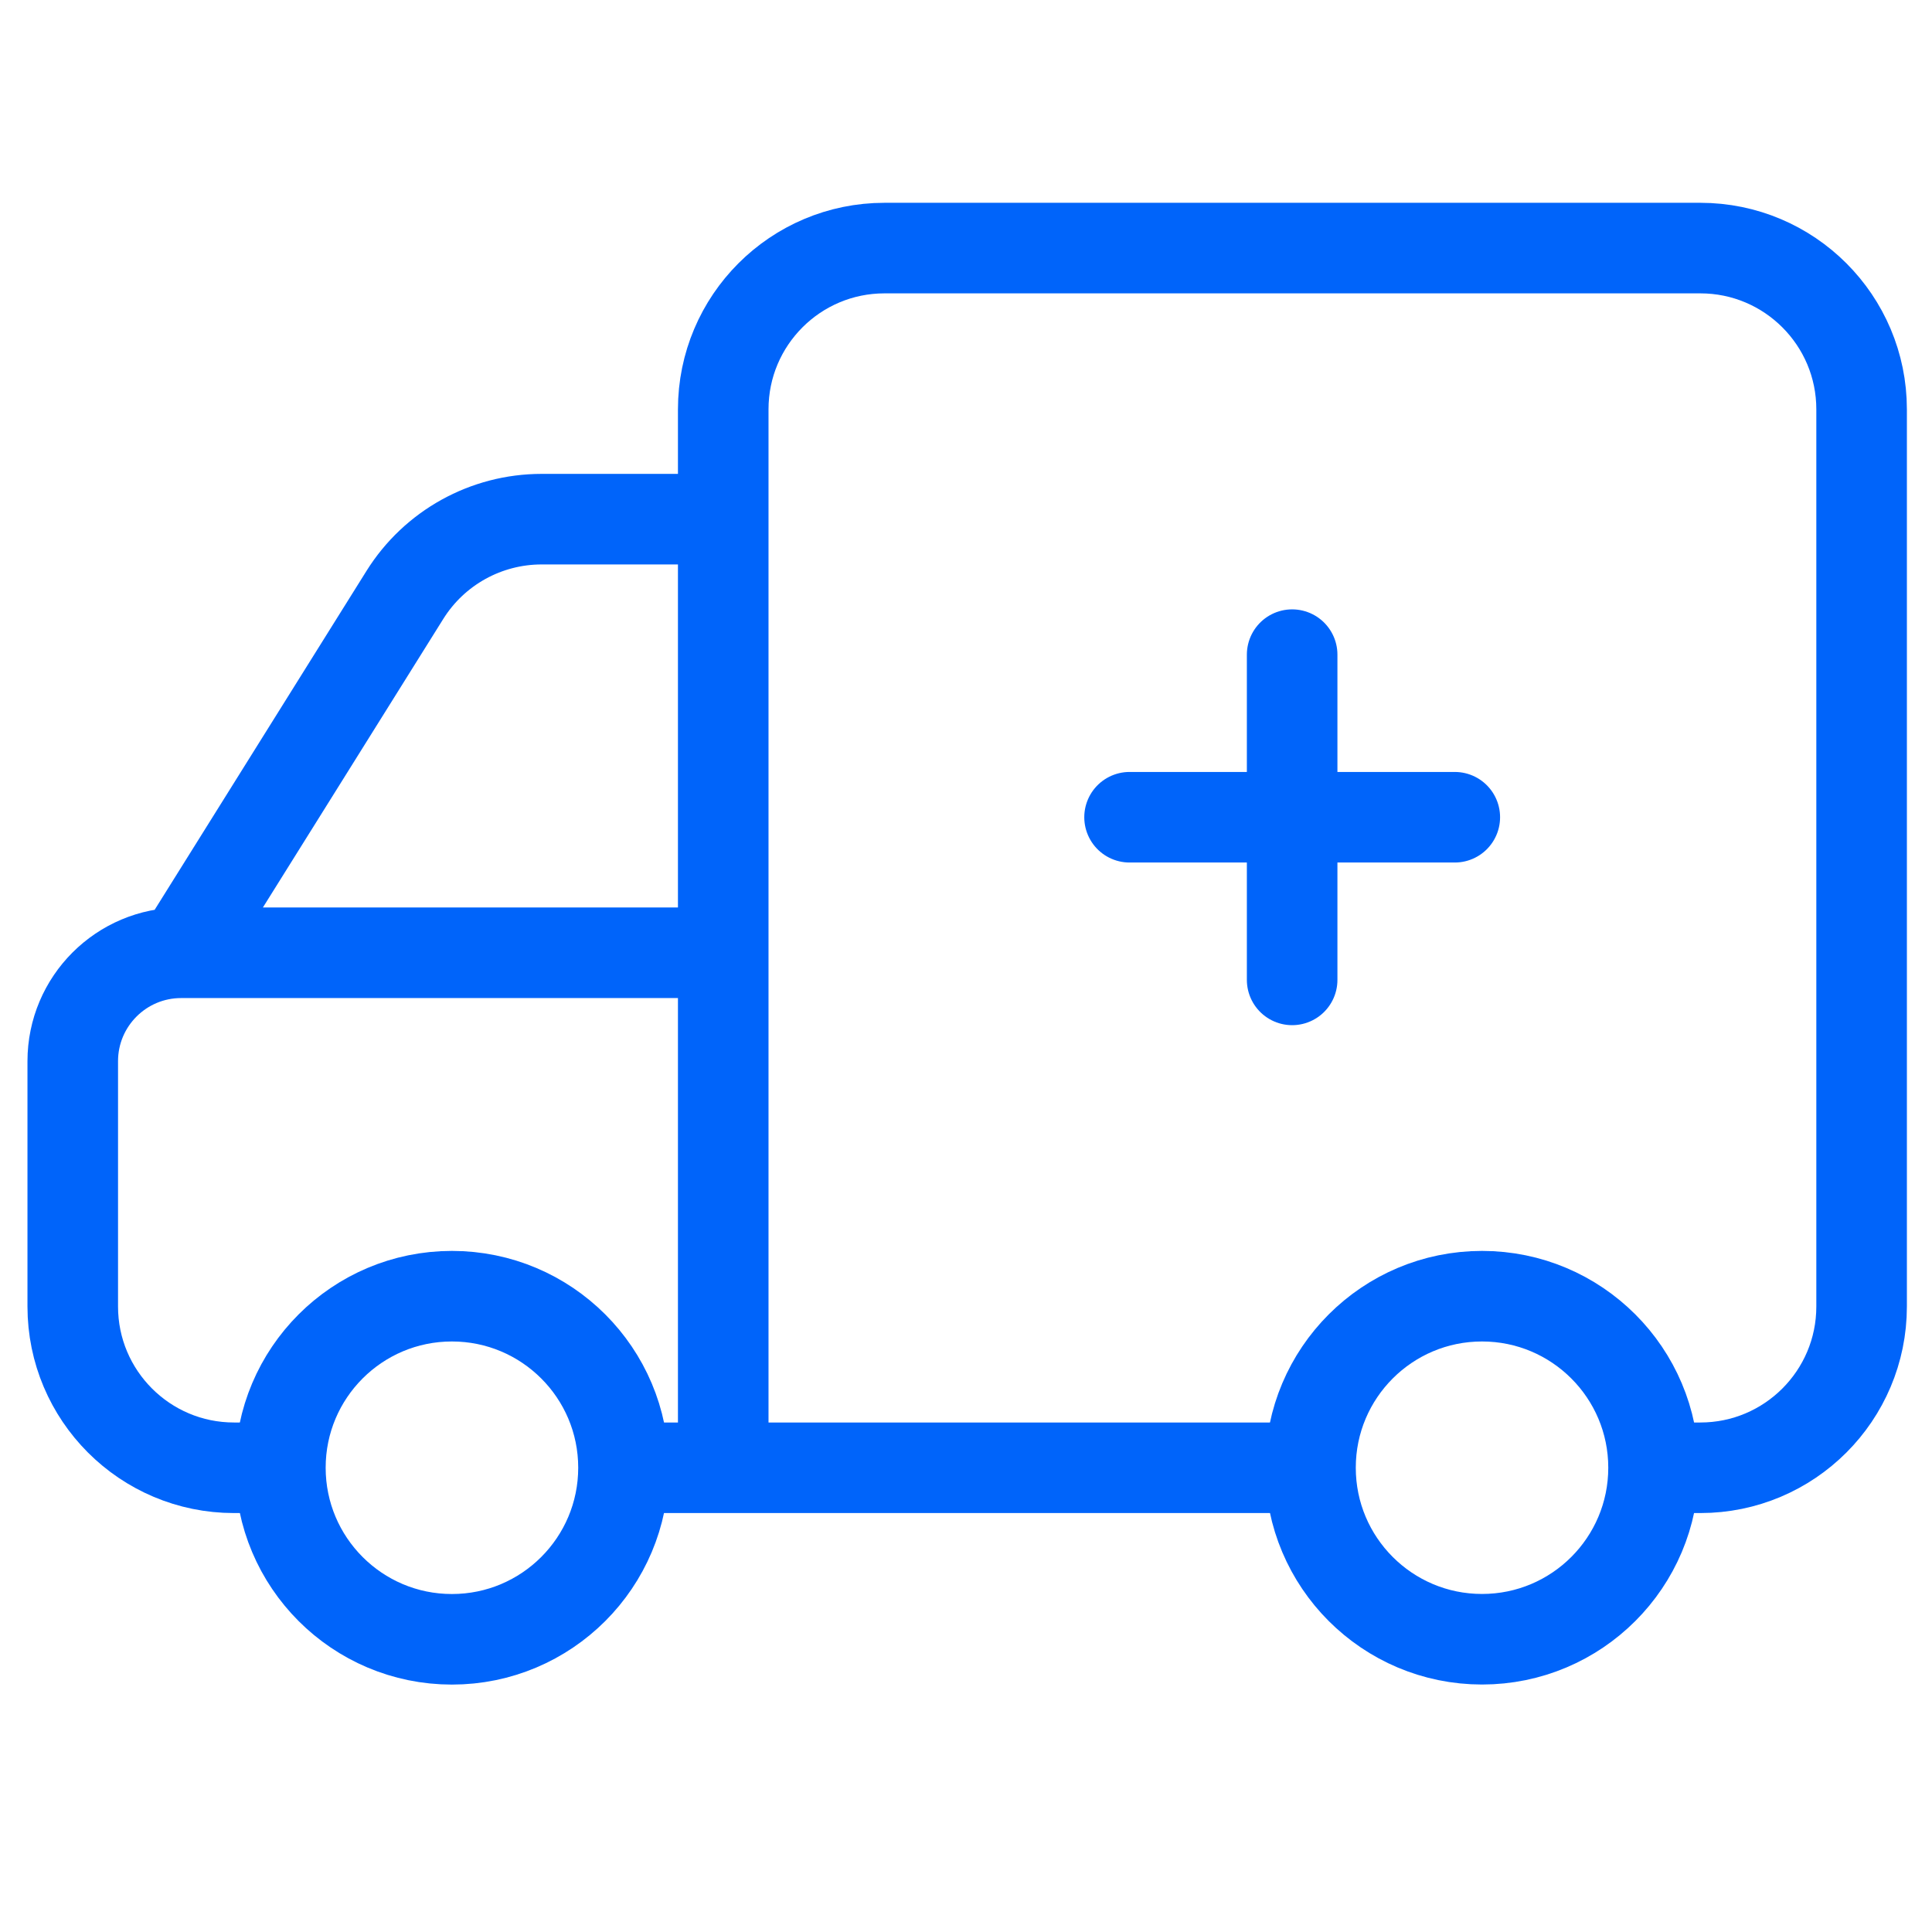 <svg width="32" height="32" viewBox="0 0 32 32" fill="none" xmlns="http://www.w3.org/2000/svg">
<path d="M3.001 15.781V15.781C2.009 15.781 1.205 16.585 1.205 17.577V21.64C1.205 23.115 2.401 24.311 3.876 24.311H4.348M3.001 15.781L6.706 9.854C7.194 9.073 8.05 8.599 8.971 8.599H11.979M3.001 15.781H11.979M11.979 8.599V6.78C11.979 5.305 13.175 4.109 14.65 4.109H28.163C29.638 4.109 30.834 5.305 30.834 6.78V21.64C30.834 23.115 29.638 24.311 28.163 24.311H27.243M11.979 8.599V15.781M11.979 24.311V15.781M11.979 24.311H10.633M11.979 24.311H21.407" stroke="#0064FA" stroke-width="1.5"/>
<circle cx="24.547" cy="24.31" r="2.841" stroke="#0064FA" stroke-width="1.5"/>
<path d="M10.327 24.31C10.327 25.879 9.055 27.152 7.485 27.152C5.916 27.152 4.644 25.879 4.644 24.31C4.644 22.741 5.916 21.469 7.485 21.469C9.055 21.469 10.327 22.741 10.327 24.31Z" stroke="#0064FA" stroke-width="1.5"/>
<path d="M21.402 16.23V13.536M21.402 10.843V13.536M21.402 13.536H18.709M21.402 13.536H24.096" stroke="#0064FA" stroke-width="1.5" stroke-linecap="round" stroke-linejoin="round"/>
</svg>
